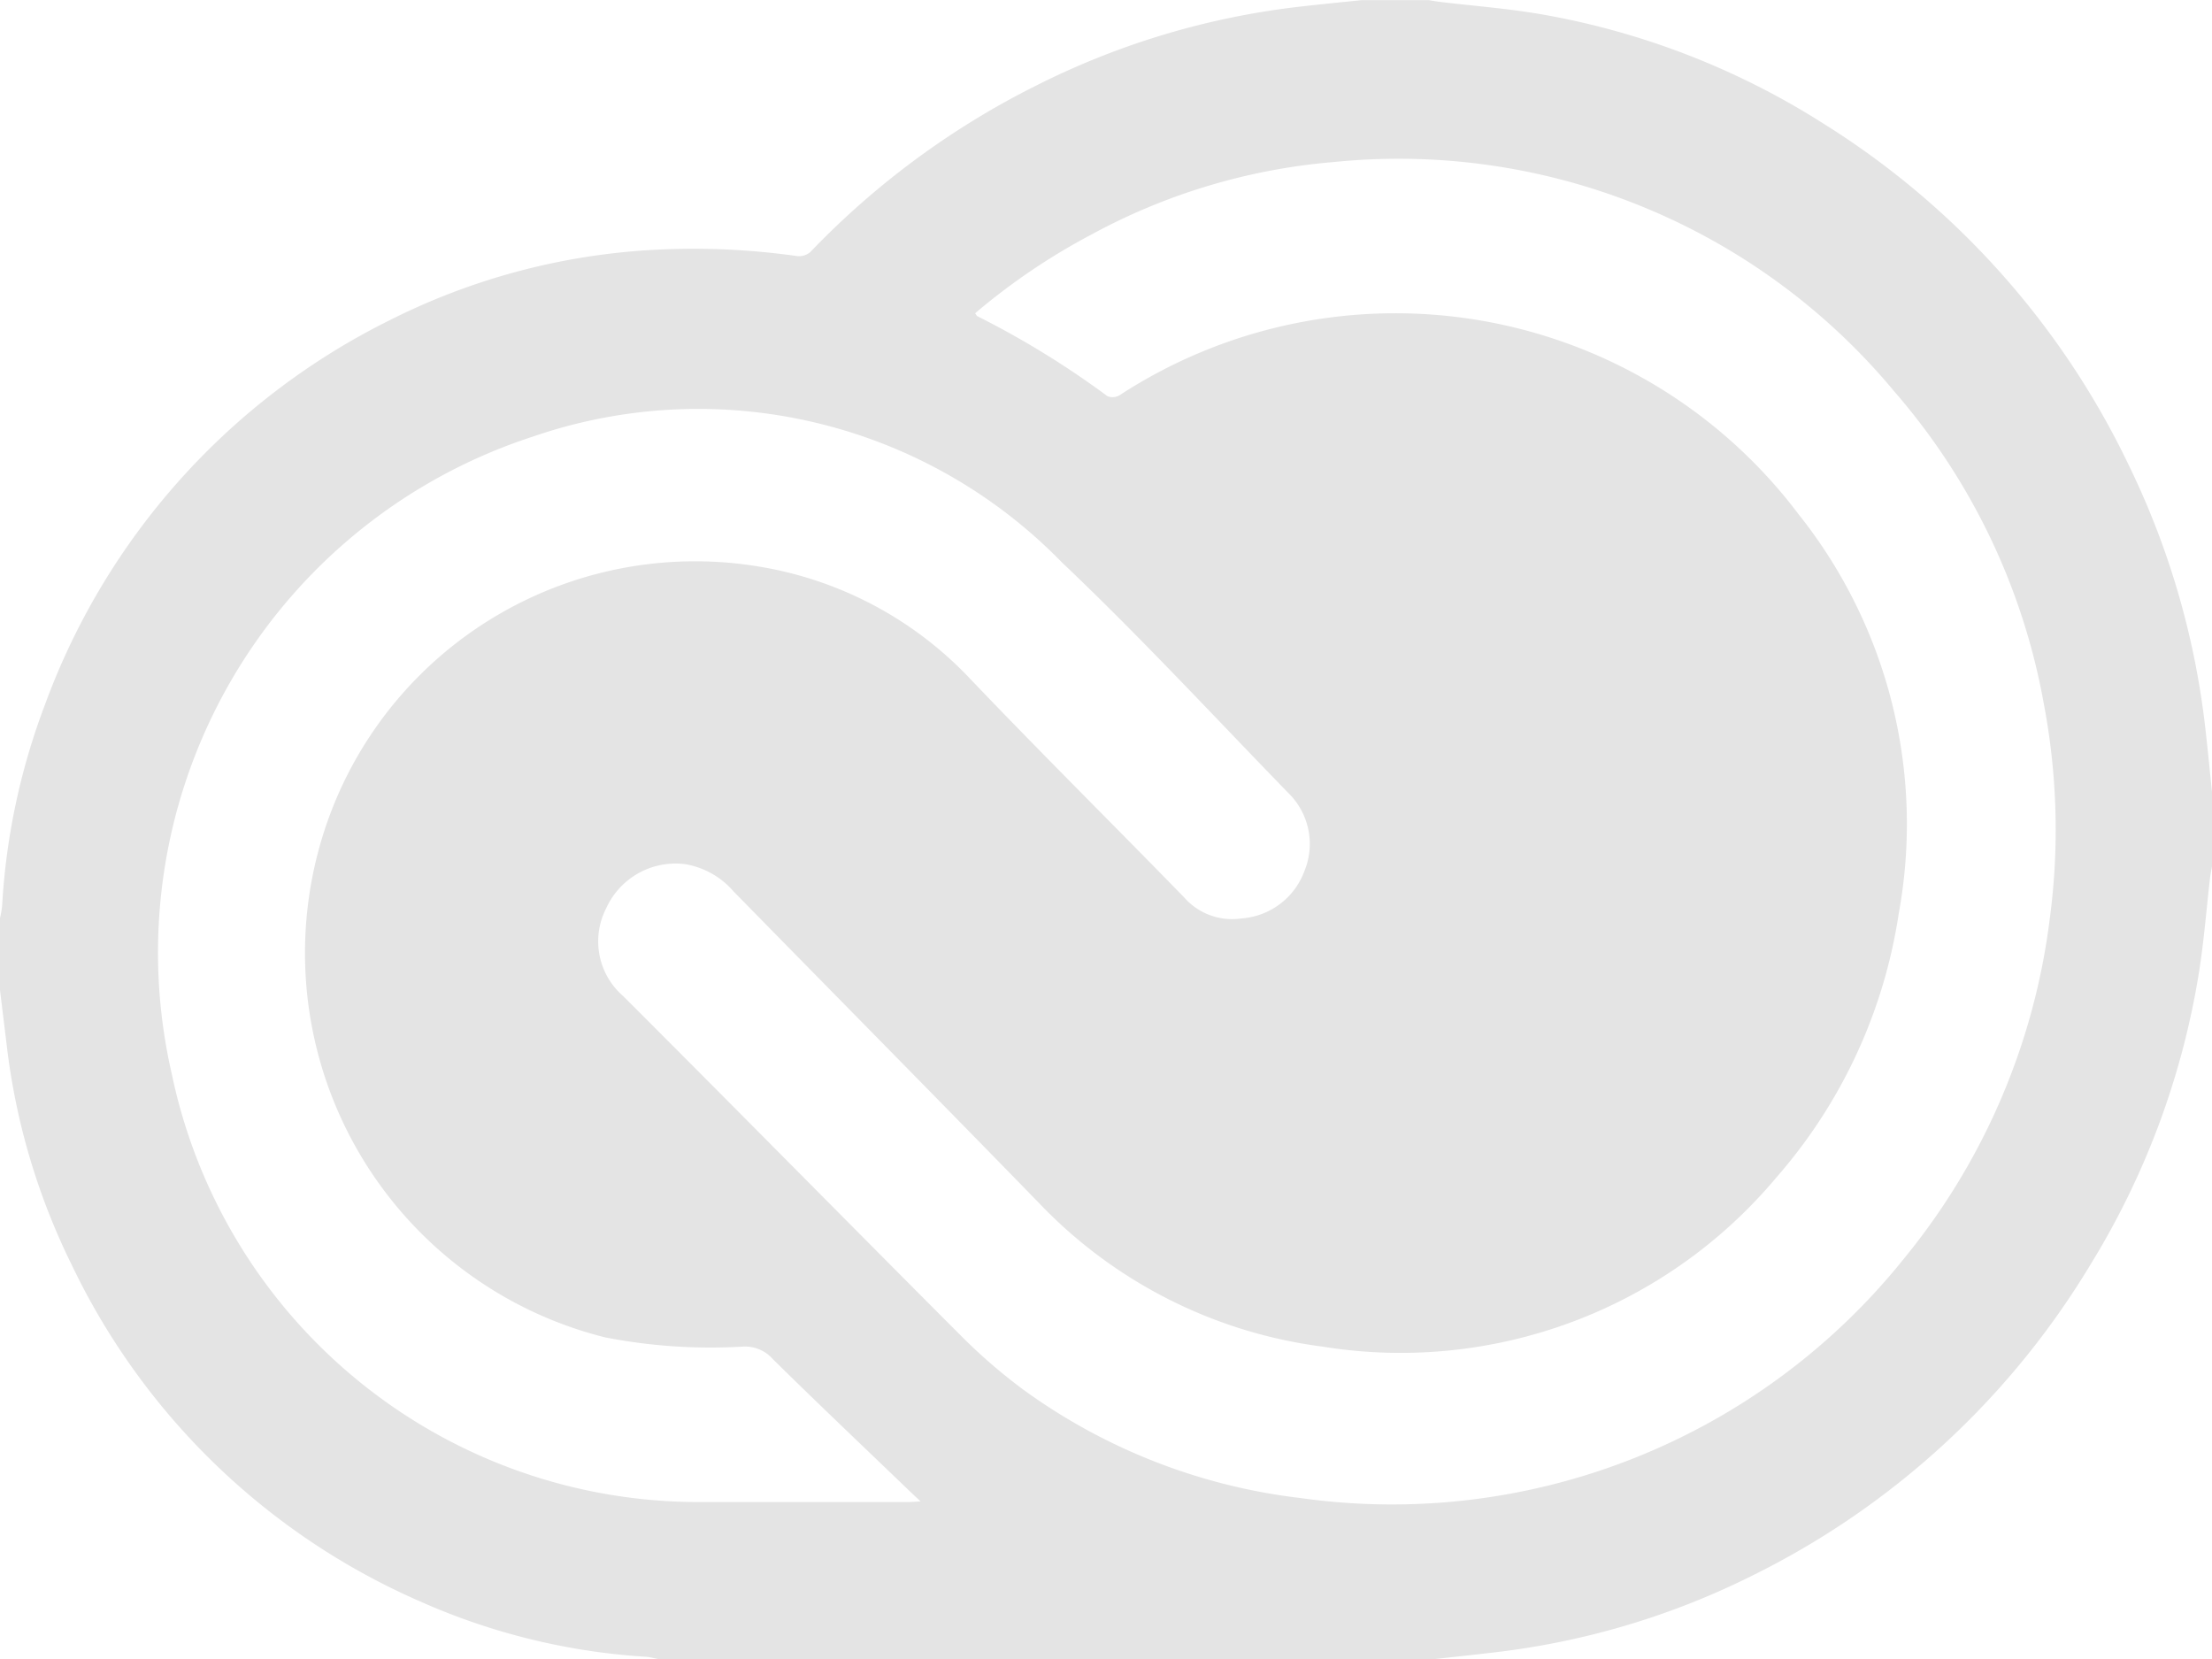 <svg xmlns="http://www.w3.org/2000/svg" width="59.79" height="44.843" viewBox="0 0 59.79 44.843"><defs><style>.a{fill:#e4e4e4;}</style></defs><path class="a" d="M59.79,25.922v2c-.02.11-.042.217-.055.324-.1.872-.167,1.746-.309,2.611A21.582,21.582,0,0,1,56.5,38.69a22.043,22.043,0,0,1-9.081,8.371,20.981,20.981,0,0,1-7.005,2.1c-.541.065-1.084.122-1.624.182h-21c-.107-.02-.212-.05-.319-.06a17.668,17.668,0,0,1-6.1-1.49,18.742,18.742,0,0,1-9.444-9.128,18.181,18.181,0,0,1-1.744-5.9L0,31.261V29.318a2.842,2.842,0,0,0,.057-.324,18.151,18.151,0,0,1,1.148-5.419,18.82,18.82,0,0,1,9.312-10.411,18,18,0,0,1,7.294-1.918,19.925,19.925,0,0,1,3.744.177.468.468,0,0,0,.354-.117A22.167,22.167,0,0,1,28.034,6.8a21.158,21.158,0,0,1,7.038-2.113c.583-.067,1.163-.125,1.744-.184H38.61c.115.017.234.04.349.052.889.107,1.781.174,2.661.324a20.852,20.852,0,0,1,7.656,2.955,22.147,22.147,0,0,1,8.269,9.25,21.824,21.824,0,0,1,2.068,7.13c.065.57.12,1.141.179,1.711M26.358,12.968c.037.05.047.072.062.08a24,24,0,0,1,3.513,2.16.37.37,0,0,0,.329-.025A13.648,13.648,0,0,1,48.615,18.4,13.434,13.434,0,0,1,51.32,29.208a13.988,13.988,0,0,1-3.313,7.128A13.243,13.243,0,0,1,35.755,40.9a12.866,12.866,0,0,1-7.688-3.9c-2.735-2.81-5.491-5.6-8.234-8.4a2.22,2.22,0,0,0-1.3-.74,2.058,2.058,0,0,0-2.152,1.2,1.955,1.955,0,0,0,.461,2.362c3.057,3.054,6.089,6.133,9.143,9.193a15.011,15.011,0,0,0,1.679,1.45,15.9,15.9,0,0,0,7.474,2.925,17.734,17.734,0,0,0,16.33-6.475A17.97,17.97,0,0,0,55.4,29.37a18.219,18.219,0,0,0-.162-5.879A17.6,17.6,0,0,0,51.2,15.078a17.414,17.414,0,0,0-15.132-6.2,16.6,16.6,0,0,0-6.579,1.968,17.344,17.344,0,0,0-3.127,2.118M24.883,45.083l-.249-.234c-1.248-1.2-2.506-2.392-3.742-3.61a1,1,0,0,0-.8-.341,14.932,14.932,0,0,1-3.737-.249A10.709,10.709,0,0,1,8.926,26.5a10.538,10.538,0,0,1,11.582-6.687,10.083,10.083,0,0,1,5.665,2.982c1.918,2.013,3.891,3.966,5.83,5.957a1.725,1.725,0,0,0,1.557.573,1.962,1.962,0,0,0,1.7-1.285,1.923,1.923,0,0,0-.431-2.1c-2.033-2.093-4.018-4.24-6.133-6.246A13.721,13.721,0,0,0,14.407,16.3,14.663,14.663,0,0,0,4.644,33.533,14.547,14.547,0,0,0,18.822,45.1h5.727c.095,0,.189-.01.334-.017" transform="translate(0 -4.5)"/></svg>